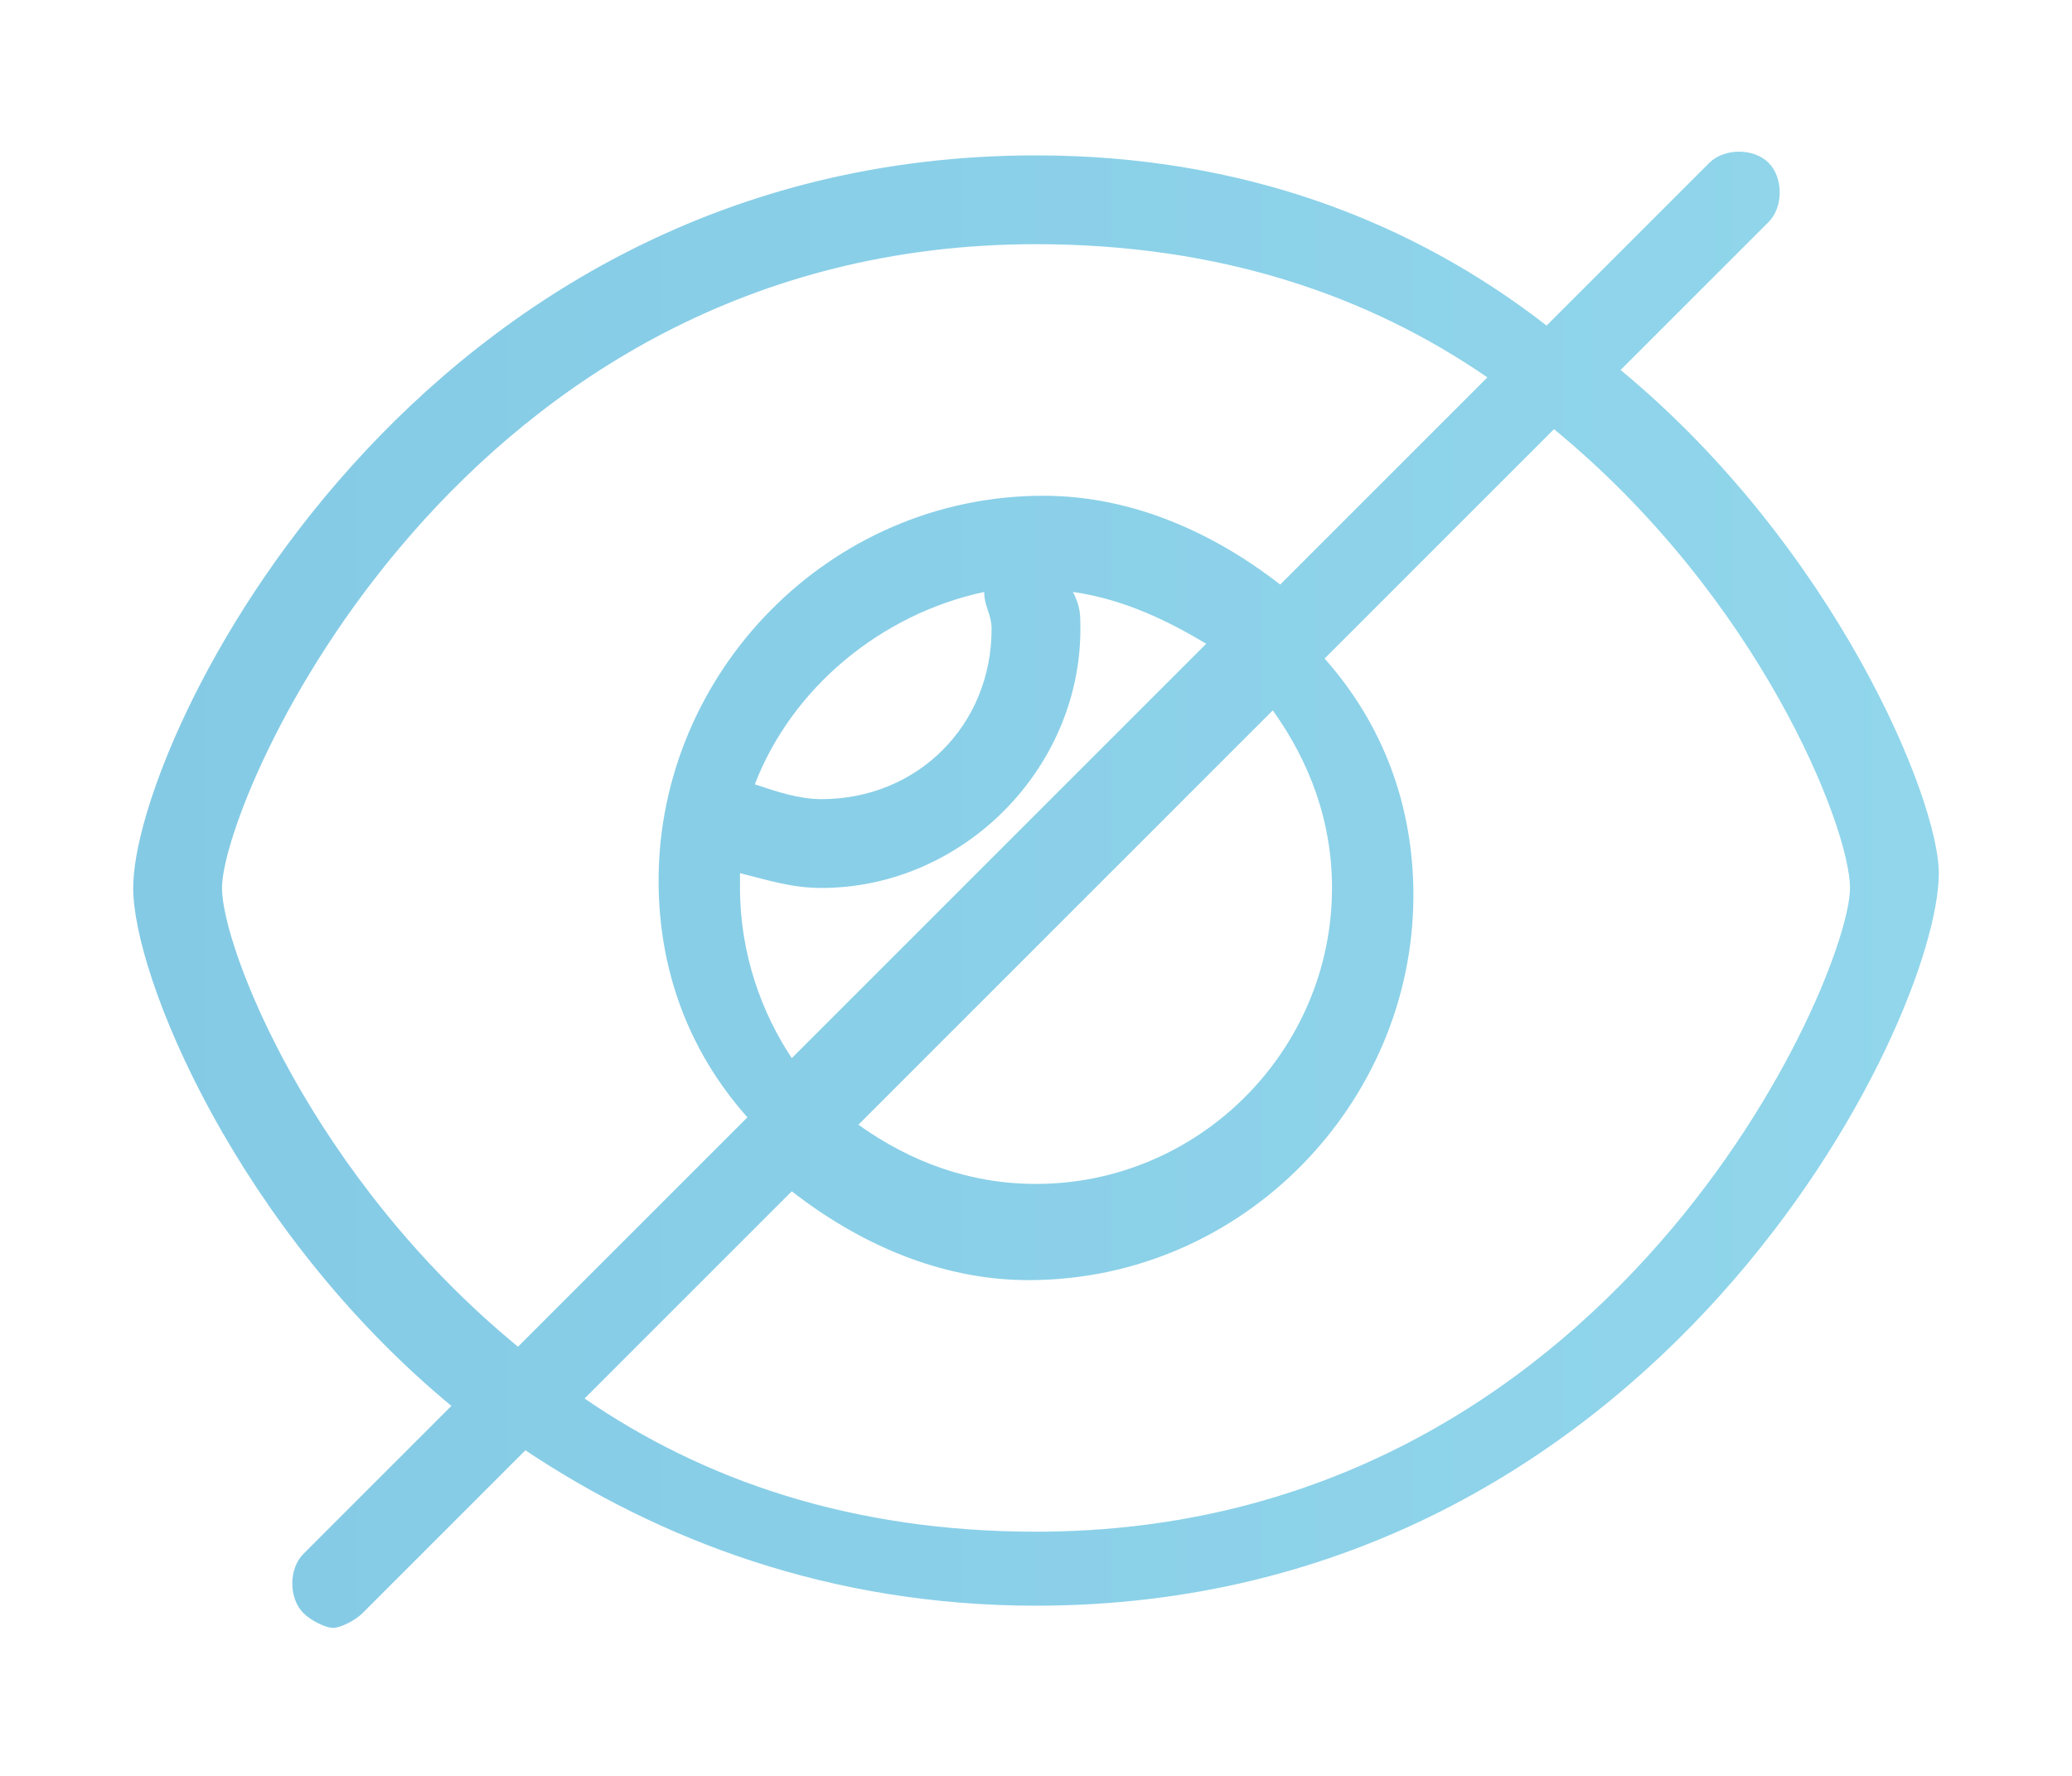 <?xml version="1.0" encoding="utf-8"?>
<!-- Generator: Adobe Illustrator 27.1.1, SVG Export Plug-In . SVG Version: 6.00 Build 0)  -->
<svg version="1.1" id="Layer_6" xmlns="http://www.w3.org/2000/svg" xmlns:xlink="http://www.w3.org/1999/xlink" x="0px" y="0px"
	 viewBox="0 0 28 24" style="enable-background:new 0 0 28 24;" xml:space="preserve">
<style type="text/css">
	.st0{fill:url(#SVGID_1_);}
</style>
<linearGradient id="SVGID_1_" gradientUnits="userSpaceOnUse" x1="1.776" y1="12" x2="26.224" y2="12">
	<stop  offset="0" style="stop-color:#84CAE5"/>
	<stop  offset="1" style="stop-color:#91D6EB"/>
</linearGradient>
<path class="st0" d="M21.9,5l2-2c0.2-0.2,0.2-0.6,0-0.8s-0.6-0.2-0.8,0l-2.2,2.2C19.1,3,16.8,2.1,14,2.1C5.6,2.1,1.8,10,1.8,12
	c0,1.2,1.4,4.6,4.3,7l-2,2c-0.2,0.2-0.2,0.6,0,0.8c0.1,0.1,0.3,0.2,0.4,0.2s0.3-0.1,0.4-0.2l2.2-2.2c1.8,1.2,4.1,2.1,6.9,2.1
	c8.4,0,12.2-7.9,12.2-9.9C26.2,10.8,24.8,7.4,21.9,5z M3,12c0-1.2,3.2-8.7,11-8.7c2.5,0,4.5,0.7,6.1,1.8l-2.8,2.8
	c-0.9-0.7-2-1.2-3.2-1.2c-2.9,0-5.2,2.4-5.2,5.2c0,1.2,0.4,2.3,1.2,3.2L7,18.2C4.2,15.9,3,12.8,3,12z M18,12c0,2.2-1.8,4-4,4
	c-0.9,0-1.7-0.3-2.4-0.8l5.6-5.6C17.7,10.3,18,11.1,18,12z M10,12c0-0.1,0-0.1,0-0.2c0.4,0.1,0.7,0.2,1.1,0.2c1.9,0,3.5-1.6,3.5-3.5
	c0-0.2,0-0.3-0.1-0.5c0.7,0.1,1.3,0.4,1.8,0.7l-5.6,5.6C10.3,13.7,10,12.9,10,12z M13.3,8c0,0.2,0.1,0.3,0.1,0.5
	c0,1.3-1,2.3-2.3,2.3c-0.3,0-0.6-0.1-0.9-0.2c0,0,0,0,0,0C10.7,9.3,11.9,8.3,13.3,8z M14,20.7c-2.5,0-4.5-0.7-6.1-1.8l2.8-2.8
	c0.9,0.7,2,1.2,3.2,1.2c2.9,0,5.2-2.4,5.2-5.2c0-1.2-0.4-2.3-1.2-3.2L21,5.8c2.8,2.3,4,5.4,4,6.2C25,13.2,21.8,20.7,14,20.7z"/>
</svg>
